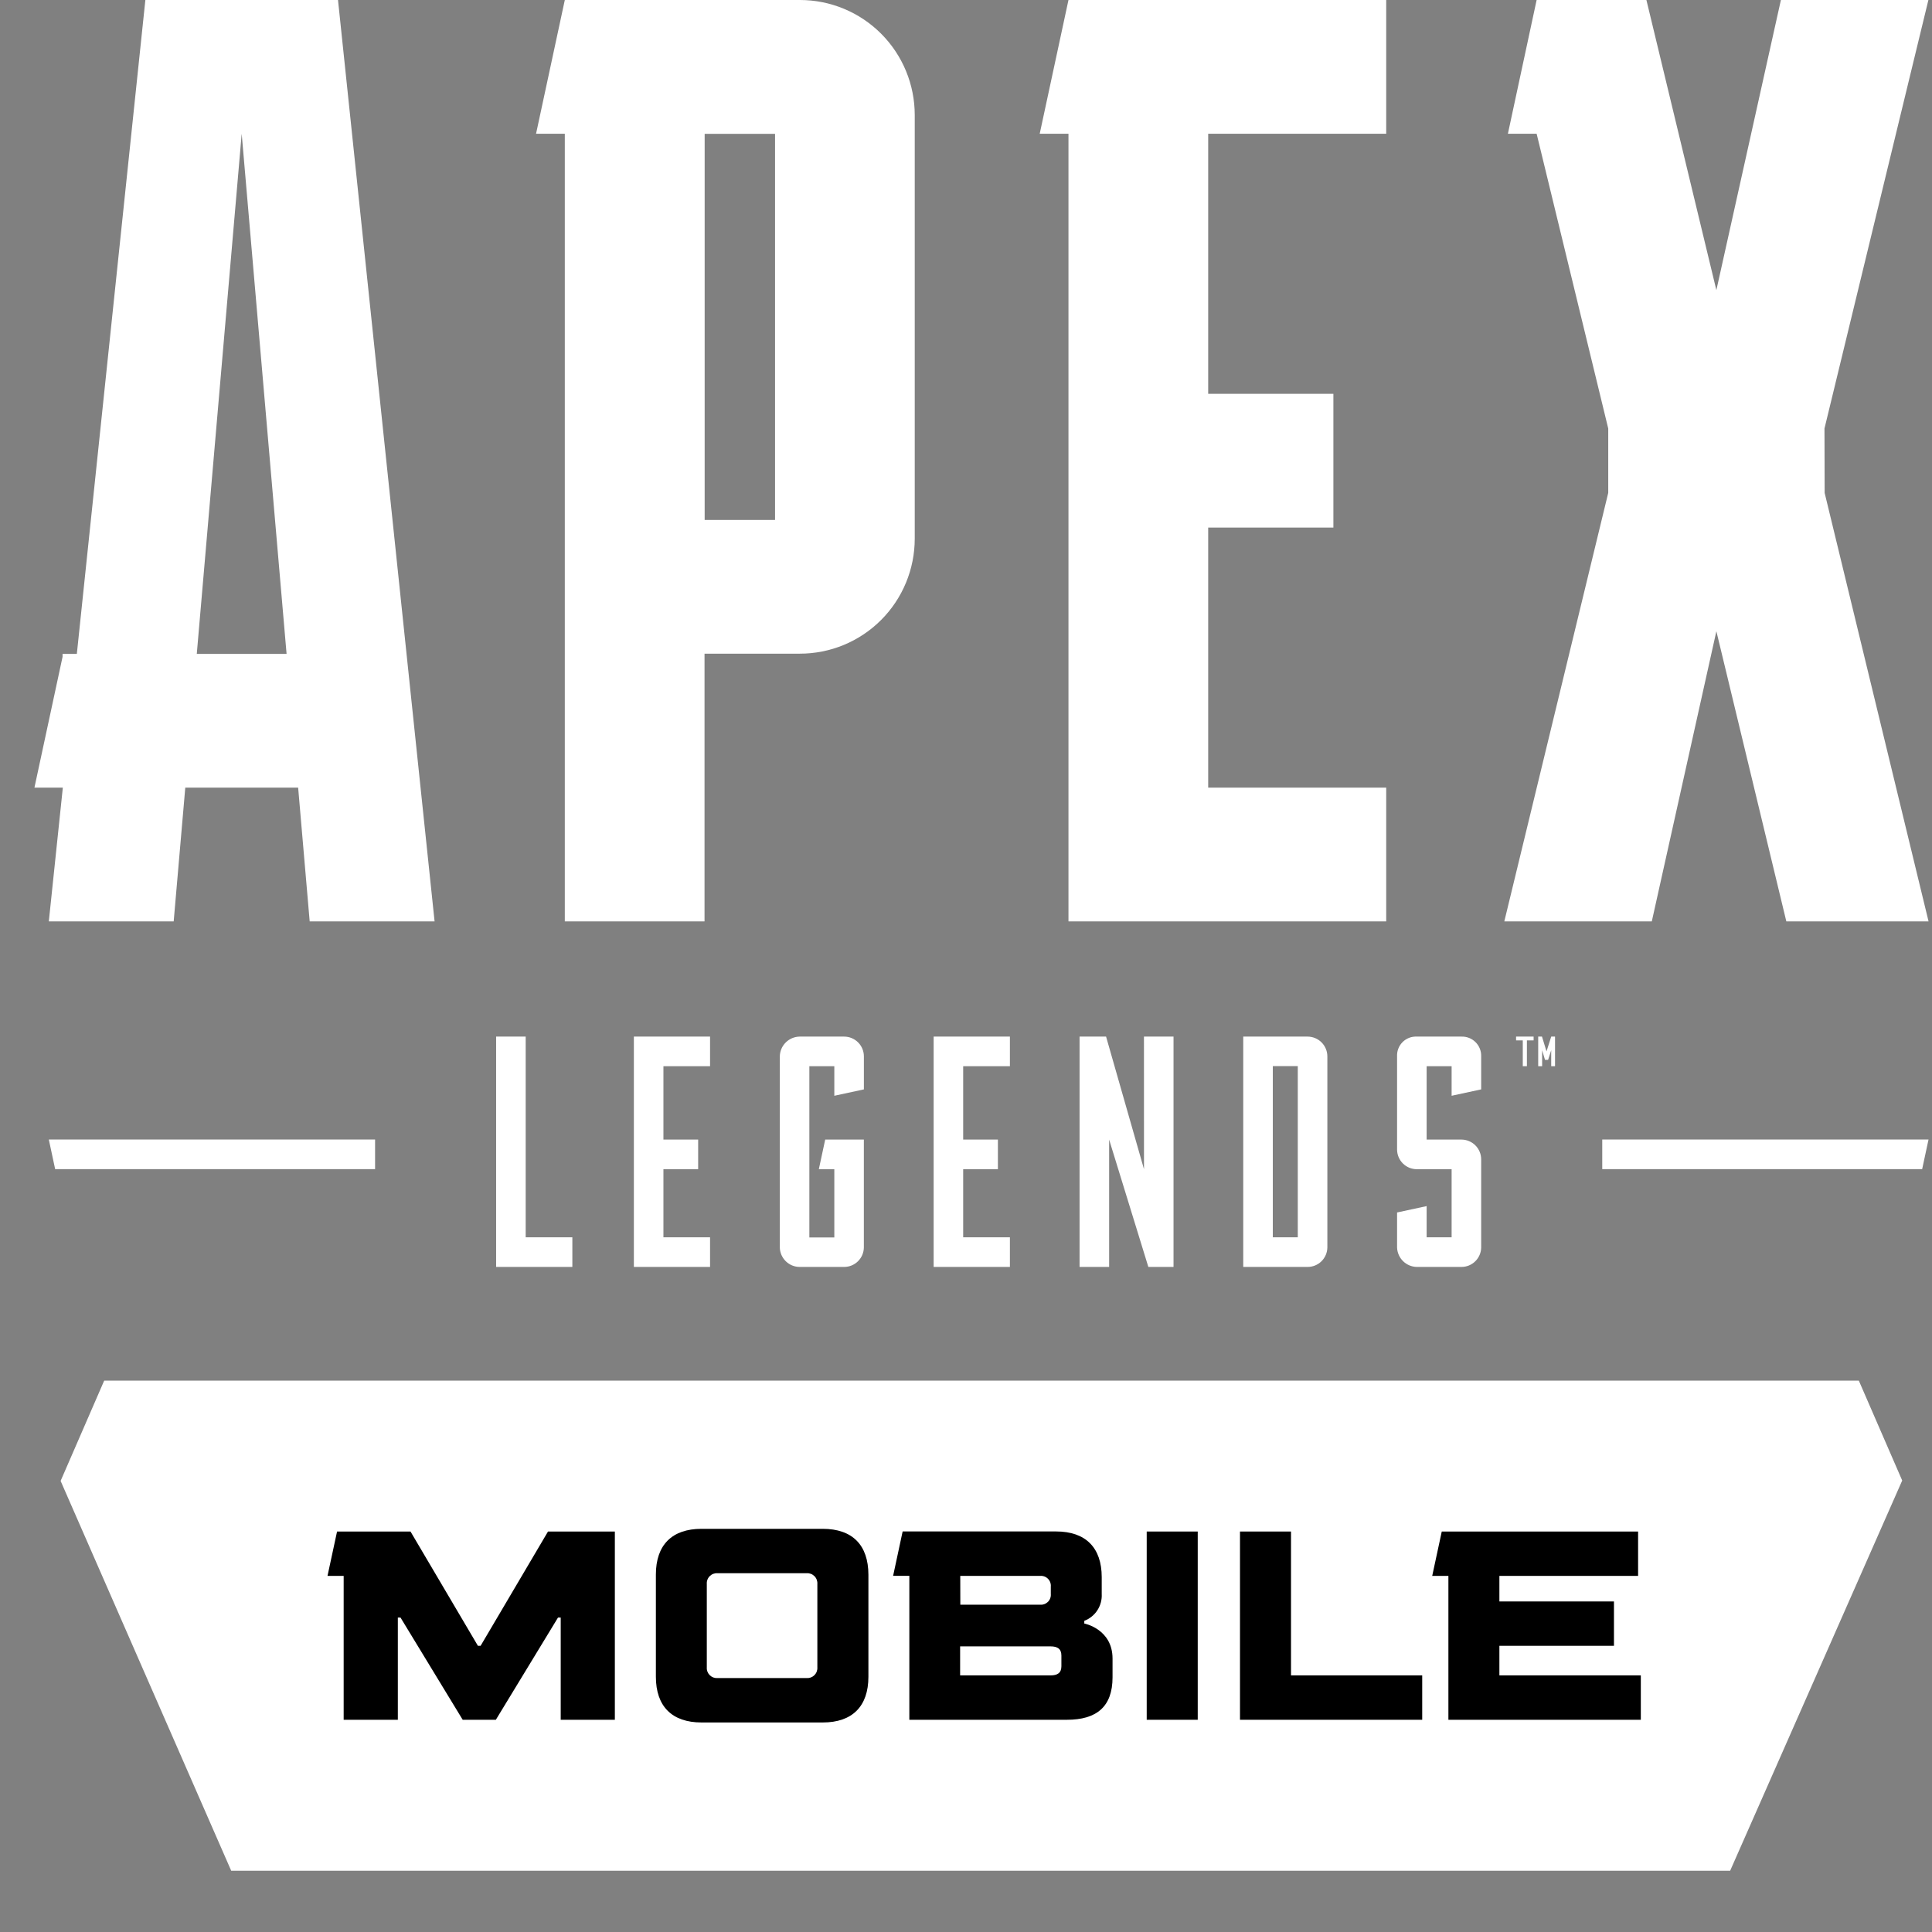 <svg width="306" height="306" viewBox="0 0 306 306" fill="none" xmlns="http://www.w3.org/2000/svg">
<rect x="0" y="0" width="306" height="306" fill="#808080" stroke="none"/>
<path d="M126.697 0H89.457L84.902 21.187H89.457V145.936H111.587V103.531H126.67C129.061 103.534 131.428 103.066 133.637 102.152C135.846 101.238 137.854 99.897 139.546 98.205C141.237 96.514 142.579 94.505 143.494 92.293C144.41 90.081 144.881 87.711 144.881 85.317V18.22C144.882 15.827 144.412 13.458 143.498 11.248C142.585 9.037 141.246 7.029 139.557 5.337C137.868 3.645 135.863 2.303 133.657 1.387C131.45 0.471 129.085 -1.01971e-07 126.697 0ZM122.757 82.354H111.608V21.198H122.757V82.354ZM169.23 0H219.556V21.187H191.359V62.375H211.189V83.562H191.359V124.75H219.556V145.936H169.23V21.187H164.674L169.23 0ZM288.997 78.068L305.454 145.936H282.928L271.847 99.978L261.622 145.931H238.261L254.72 78.063V67.868L243.379 21.182H238.829L243.379 0H260.767L271.847 45.953L282.068 0H305.429L288.97 67.868L288.997 78.068ZM53.535 0H23.023L12.17 103.568H9.909V104.031L5.454 124.75H9.951L7.732 145.936H27.509L29.346 124.75H47.222L49.049 145.936H68.831L53.535 0ZM31.167 103.568L38.281 21.187L45.39 103.568H31.167ZM59.407 180.487V185.173H8.735L7.732 180.487H59.407ZM305.449 180.487L304.441 185.173H253.773V180.487H305.449ZM100.395 164.183H112.463V168.873H105.077V180.493H110.578V185.183H105.077V195.973H112.463V200.664H100.395V164.183ZM83.261 195.973H90.652V200.664H78.579V164.183H83.261V195.973ZM136.827 167.31V172.542L132.144 173.553V168.873H128.189V195.995H132.144V185.183H129.691L130.7 180.493H136.822V197.59C136.808 198.41 136.473 199.192 135.889 199.767C135.305 200.342 134.519 200.664 133.7 200.664H126.628C125.812 200.655 125.032 200.329 124.451 199.756C123.87 199.183 123.533 198.407 123.511 197.59V167.31C123.527 166.486 123.861 165.701 124.442 165.118C125.022 164.536 125.806 164.2 126.628 164.183H133.705C134.533 164.184 135.326 164.514 135.911 165.1C136.496 165.686 136.826 166.481 136.827 167.31ZM147.875 164.183H159.954V168.873H152.553V180.493H158.053V185.183H152.553V195.973H159.954V200.664H147.875V164.183ZM181.186 164.183H185.869V200.664H181.881L175.67 180.493V200.664H170.987V164.183H175.186L181.191 185.183L181.186 164.183ZM207.111 164.183H196.912V200.664H207.111C207.93 200.664 208.716 200.342 209.3 199.767C209.884 199.192 210.219 198.41 210.233 197.59V167.31C210.23 166.481 209.9 165.687 209.316 165.101C208.731 164.516 207.938 164.185 207.111 164.183ZM205.55 195.973H201.595V168.852H205.55V195.973ZM234.597 183.62V197.59C234.583 198.41 234.248 199.192 233.664 199.767C233.08 200.342 232.294 200.664 231.476 200.664H224.398C223.584 200.648 222.807 200.321 222.227 199.749C221.646 199.178 221.306 198.405 221.276 197.59V192.038L225.959 191.028V195.973H229.915V185.183H224.398C223.579 185.185 222.792 184.863 222.208 184.288C221.624 183.713 221.289 182.93 221.276 182.109V167.31C221.256 166.894 221.323 166.478 221.472 166.089C221.622 165.7 221.851 165.347 222.145 165.053C222.439 164.758 222.791 164.529 223.18 164.379C223.568 164.229 223.983 164.162 224.398 164.183H231.476C231.884 164.17 232.292 164.24 232.673 164.389C233.054 164.538 233.401 164.763 233.693 165.051C233.984 165.338 234.215 165.681 234.371 166.061C234.526 166.44 234.603 166.847 234.597 167.256V172.542L229.915 173.553V168.873H225.959V180.493H231.476C232.303 180.496 233.095 180.826 233.68 181.412C234.265 181.998 234.595 182.791 234.597 183.62ZM241.186 164.783H240.124V164.183H242.901V164.783H241.839V168.873H241.186V164.783ZM245.688 168.873V166.336L245.195 167.868H244.706L244.25 166.336V168.873H243.628V164.183H244.228L244.945 166.528L245.688 164.183H246.294V168.873H245.688ZM294.41 218.671H16.503L9.601 234.556L36.62 296.298H274.029L301.281 234.492L294.41 218.671Z" fill="white"/>
<path d="M86.796 242.57L76.12 260.673H75.695L65.018 242.57H63.86H60.728H54.431H53.385L51.872 249.601H54.431V272.387H63.011V256.199H63.436L73.284 272.387H74.421H77.394H78.535L88.379 256.199H88.809V272.387H94.84H97.383V242.57H87.954H86.796Z" fill="black"/>
<path d="M130.306 242.144H111.108C106.43 242.144 103.882 244.701 103.882 249.386V265.569C103.882 270.255 106.43 272.813 111.108 272.813H130.317C134.994 272.813 137.543 270.255 137.543 265.569V249.413C137.532 244.701 135 242.144 130.306 242.144ZM129.457 264.08C129.473 264.309 129.439 264.537 129.359 264.751C129.279 264.966 129.154 265.159 128.992 265.322C128.831 265.482 128.636 265.606 128.422 265.687C128.208 265.766 127.98 265.798 127.752 265.781H113.651C113.423 265.798 113.195 265.766 112.981 265.687C112.767 265.606 112.573 265.482 112.411 265.322C112.25 265.159 112.124 264.966 112.044 264.751C111.964 264.537 111.931 264.309 111.947 264.08V250.875C111.931 250.648 111.964 250.418 112.044 250.206C112.124 249.991 112.25 249.796 112.411 249.635C112.573 249.475 112.767 249.349 112.981 249.27C113.195 249.191 113.423 249.156 113.651 249.174H127.752C127.98 249.156 128.208 249.191 128.422 249.27C128.636 249.349 128.831 249.475 128.992 249.635C129.154 249.796 129.279 249.991 129.359 250.206C129.439 250.418 129.473 250.648 129.457 250.875V264.08Z" fill="black"/>
<path d="M171.735 257.142V256.715C172.586 256.392 173.313 255.804 173.809 255.041C174.305 254.275 174.546 253.372 174.496 252.461V249.801C174.496 245.117 171.947 242.559 167.264 242.559H142.964L141.456 249.589H144.026V272.387H168.979C173.657 272.387 176.21 270.345 176.21 265.661V262.678C176.2 257.992 171.735 257.142 171.735 257.142ZM152.09 249.599H164.732C164.96 249.579 165.191 249.609 165.406 249.685C165.622 249.764 165.818 249.888 165.98 250.051C166.143 250.214 166.267 250.409 166.345 250.626C166.423 250.843 166.452 251.073 166.431 251.303V252.456C166.452 252.685 166.423 252.915 166.345 253.132C166.267 253.347 166.143 253.545 165.98 253.708C165.818 253.868 165.622 253.994 165.406 254.071C165.191 254.15 164.96 254.179 164.732 254.157H152.101L152.09 249.599ZM168.109 263.91C168.109 264.974 167.471 265.357 166.404 265.357H152.069V260.762H166.404C167.466 260.762 168.109 261.145 168.109 262.209V263.91Z" fill="black"/>
<path d="M181.622 242.57V272.387H189.703V242.57H181.622Z" fill="black"/>
<path d="M204.476 242.57H196.396V272.387H225.257V265.357H204.476V242.57Z" fill="black"/>
<path d="M259.881 265.357H237.481V260.673H255.627V253.648H237.481V249.601H259.45V242.57H229.405H228.354L226.841 249.601H229.405V272.387H259.881V265.357Z" fill="black"/>
</svg>
